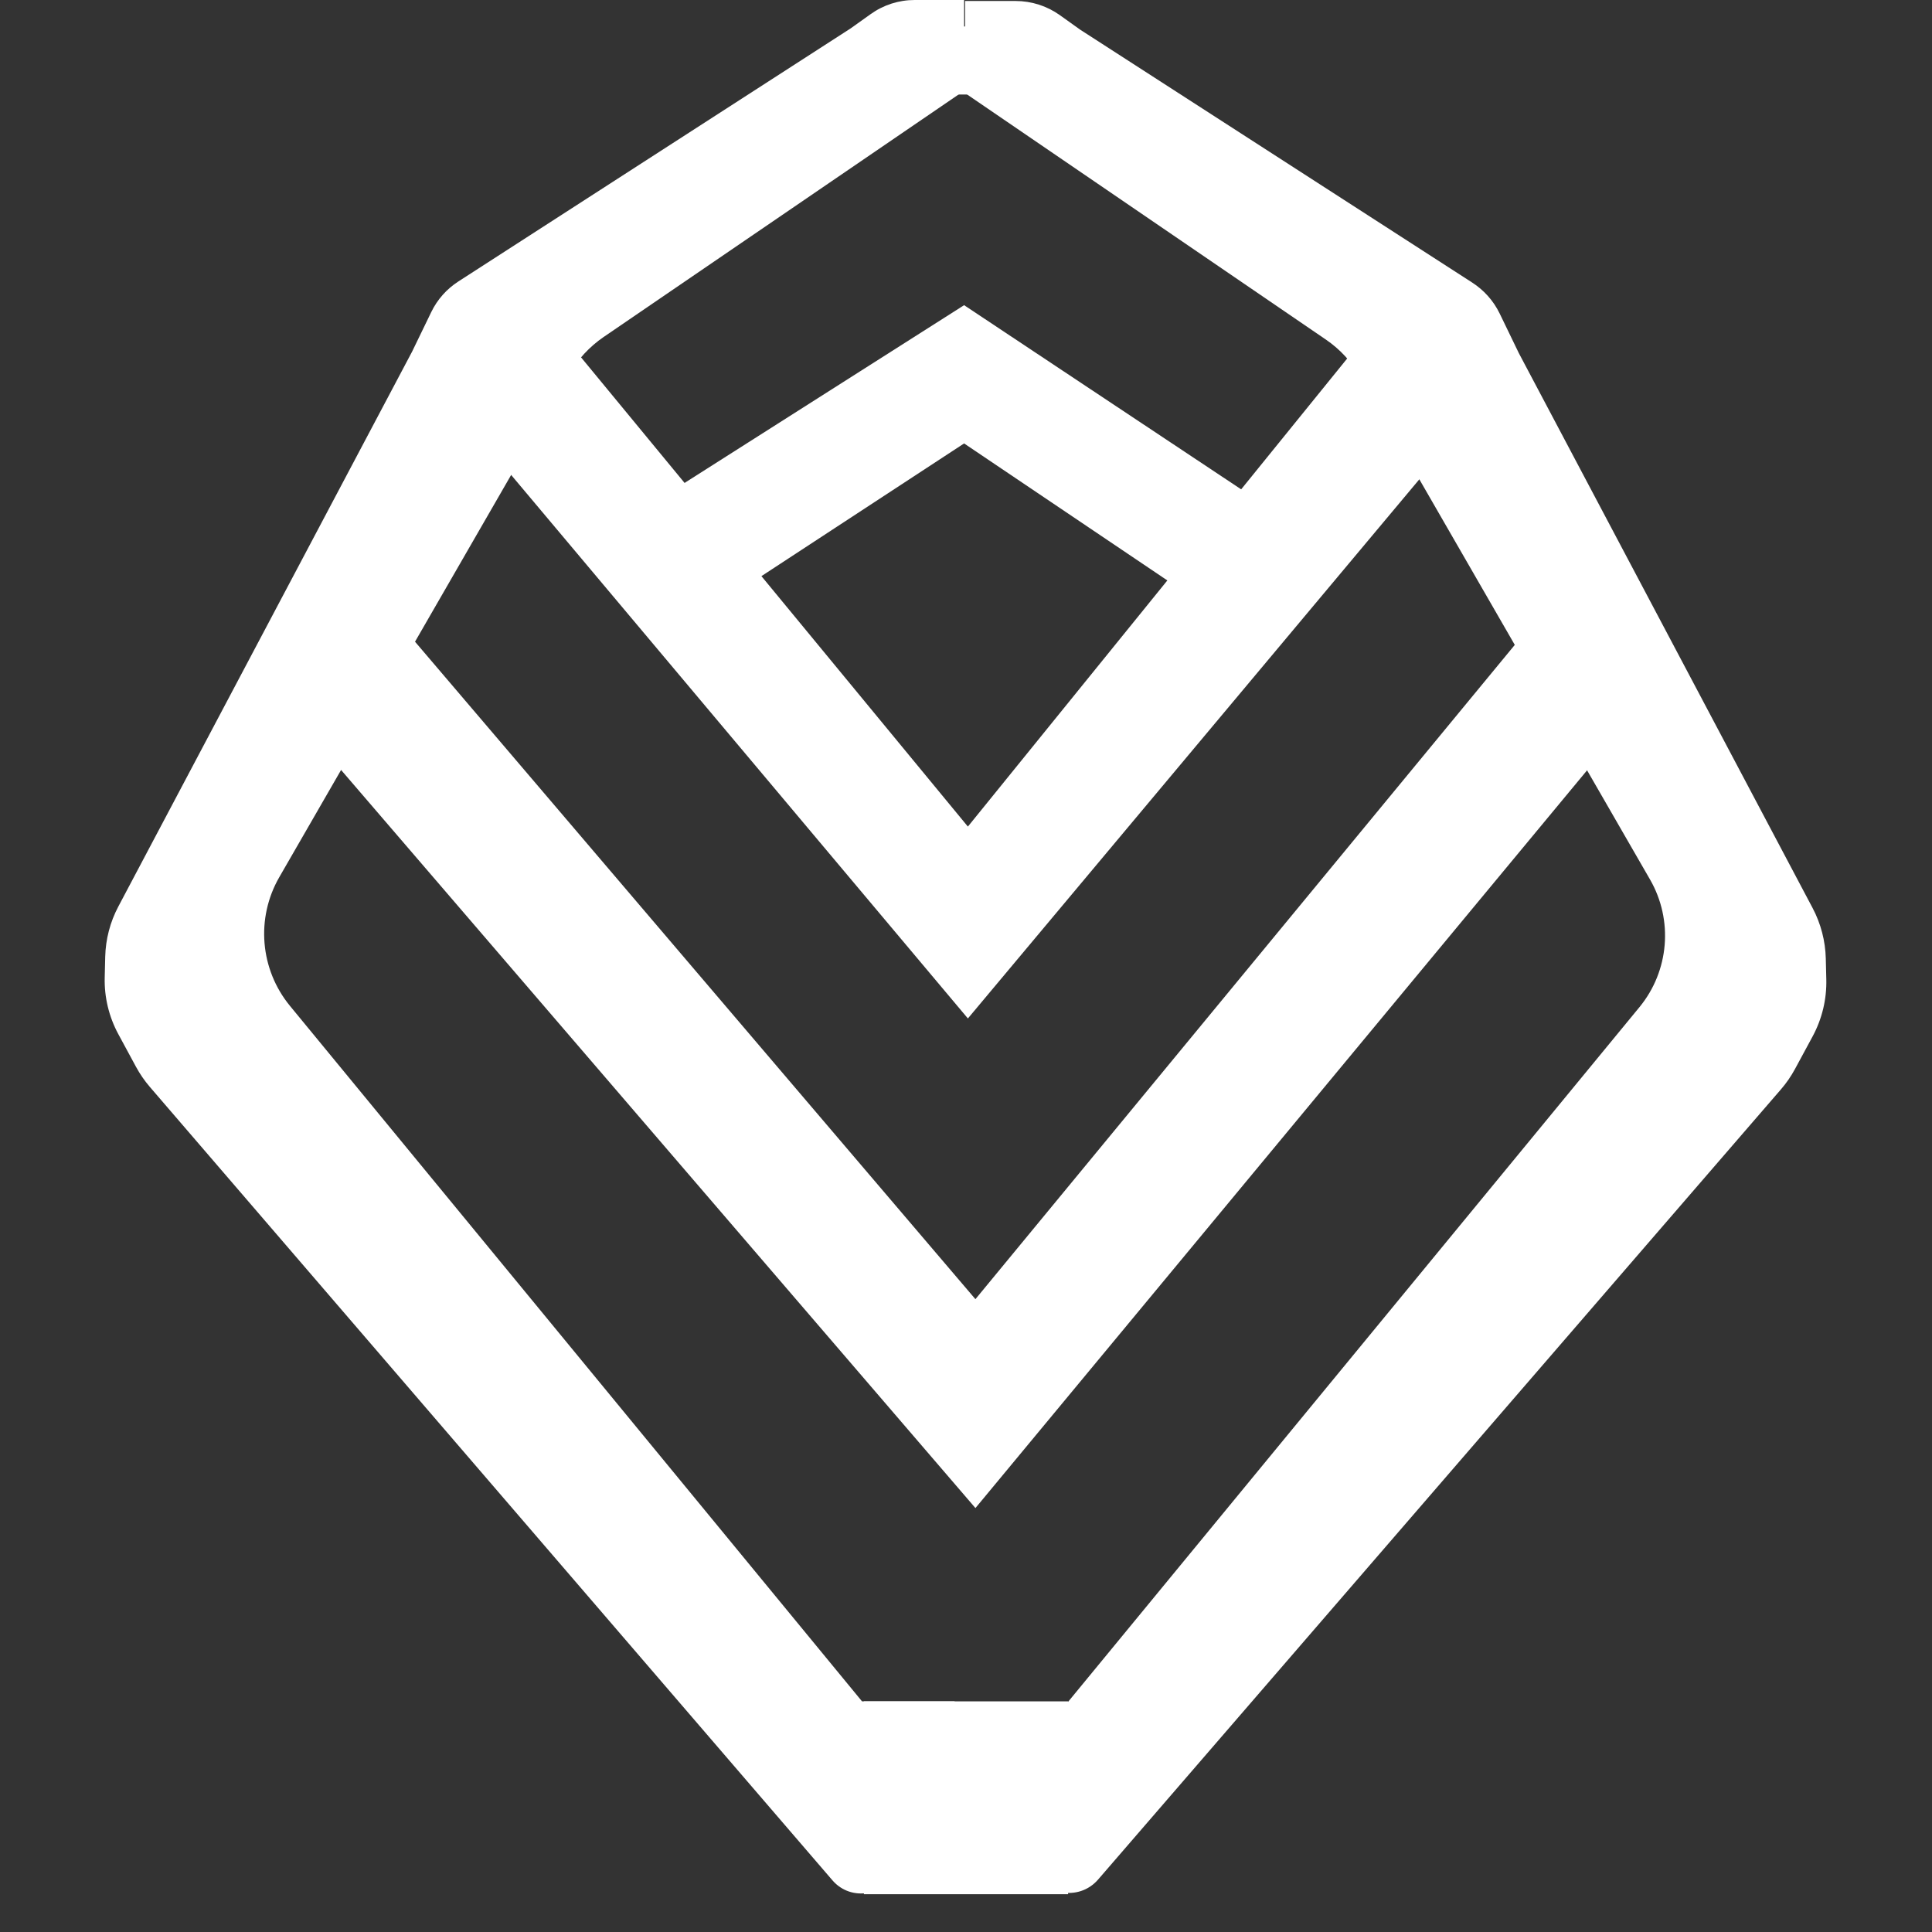 <svg width="50" height="50" viewBox="0 0 50 50" fill="none" xmlns="http://www.w3.org/2000/svg">
<rect x="0" y="0" width="50" height="50" fill="#333333" stroke="none"/>
<path d="M26.761 0.685H23.434V2.446H26.761V0.685Z" fill="white"/>
<path d="M39.286 9.149L46.888 23.508C47.101 23.91 47.217 24.356 47.228 24.81L47.241 25.345C47.254 25.856 47.132 26.362 46.889 26.812L46.434 27.654C46.333 27.841 46.212 28.016 46.073 28.177L28.401 48.627C27.91 49.195 26.988 49.021 26.738 48.313L25.245 44.08H27.642L42.447 26.08C43.223 25.136 43.333 23.809 42.723 22.75L35.217 9.729C34.997 9.347 34.694 9.02 34.33 8.771L25 2.397V0.049H26.281C26.689 0.049 27.086 0.176 27.418 0.413L27.935 0.783L38.09 7.334C38.392 7.529 38.635 7.803 38.791 8.126L39.286 9.149Z" fill="white" stroke="white" stroke-width="0.047"/>
<path d="M10.665 9.1L3.063 23.46C2.85 23.861 2.734 24.307 2.723 24.761L2.71 25.296C2.697 25.807 2.819 26.313 3.062 26.763L3.519 27.608C3.619 27.793 3.739 27.967 3.876 28.127L21.543 48.662C22.035 49.234 22.962 49.058 23.209 48.345L24.706 44.031H22.309L7.504 26.032C6.728 25.087 6.618 23.76 7.228 22.701L14.734 9.68C14.954 9.298 15.258 8.971 15.621 8.722L24.951 2.348V0H23.67C23.262 0 22.865 0.127 22.533 0.365L22.016 0.734L11.861 7.285C11.559 7.48 11.316 7.754 11.16 8.078L10.665 9.1Z" fill="white"/>
<path d="M27.642 44.031H22.358V49.022H27.642V44.031Z" fill="white"/>
<path d="M24.951 11.448L31.556 15.9L33.562 13.65L24.951 7.926L15.949 13.65L18.151 15.9L24.951 11.448Z" fill="white" stroke="white" stroke-width="0.047"/>
<path d="M25.244 33.659L10.274 16.096L7.29 18.102L25.244 38.992L42.563 18.102L40.166 15.558L25.244 33.659Z" fill="white" stroke="white" stroke-width="0.047"/>
<path d="M25.049 21.429L13.796 7.779L11.399 10.078L25.049 26.321L38.65 10.078L36.546 7.241L25.049 21.429Z" fill="white" stroke="white" stroke-width="0.047"/>
</svg>
